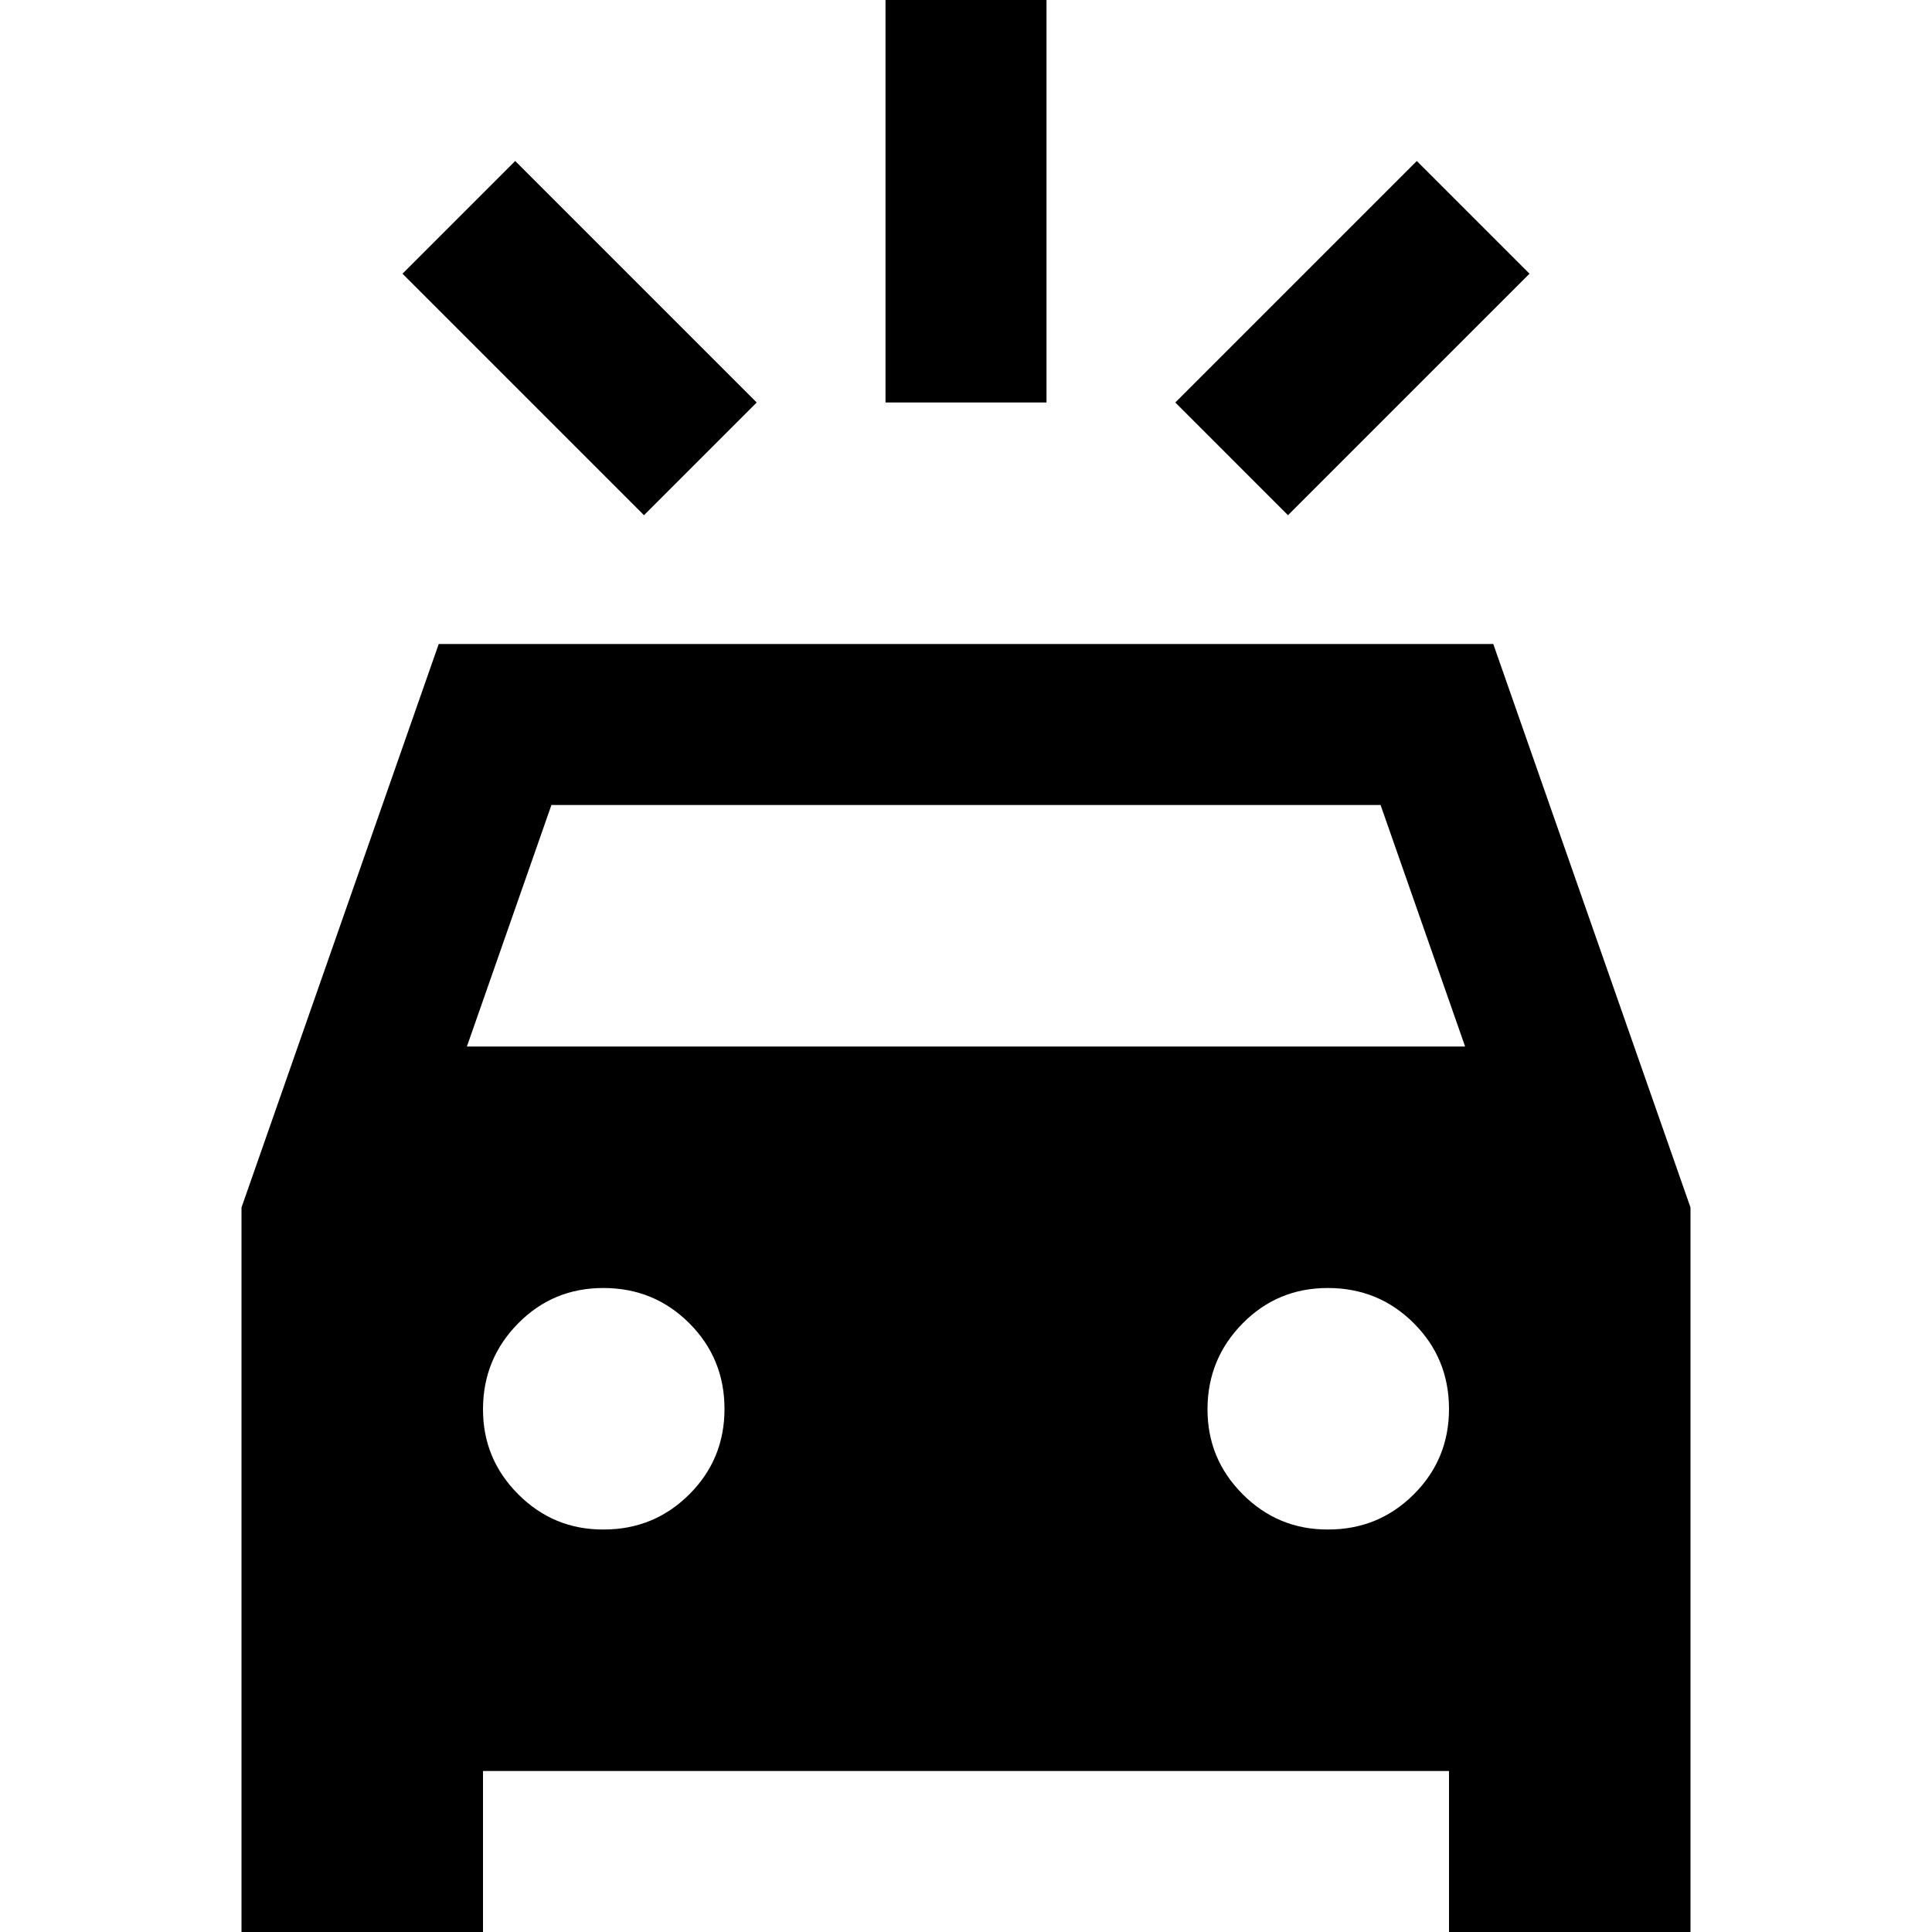 <svg xmlns="http://www.w3.org/2000/svg" width="1em" height="1em" viewBox="0 0 24 24"><path fill="currentColor" d="m8 6.4l-3-3L6.4 2l3 3zm8 0L14.6 5l3-3L19 3.4zM11 5V0h2v5zM3 24v-9l2.45-7h13.1L21 15v9h-3v-2H6v2zm2.8-11h12.4l-1.05-3H6.85zm1.7 6q.625 0 1.063-.437T9 17.5t-.437-1.062T7.5 16t-1.062.438T6 17.5t.438 1.063T7.5 19m9 0q.625 0 1.063-.437T18 17.5t-.437-1.062T16.5 16t-1.062.438T15 17.5t.438 1.063T16.5 19"/></svg>